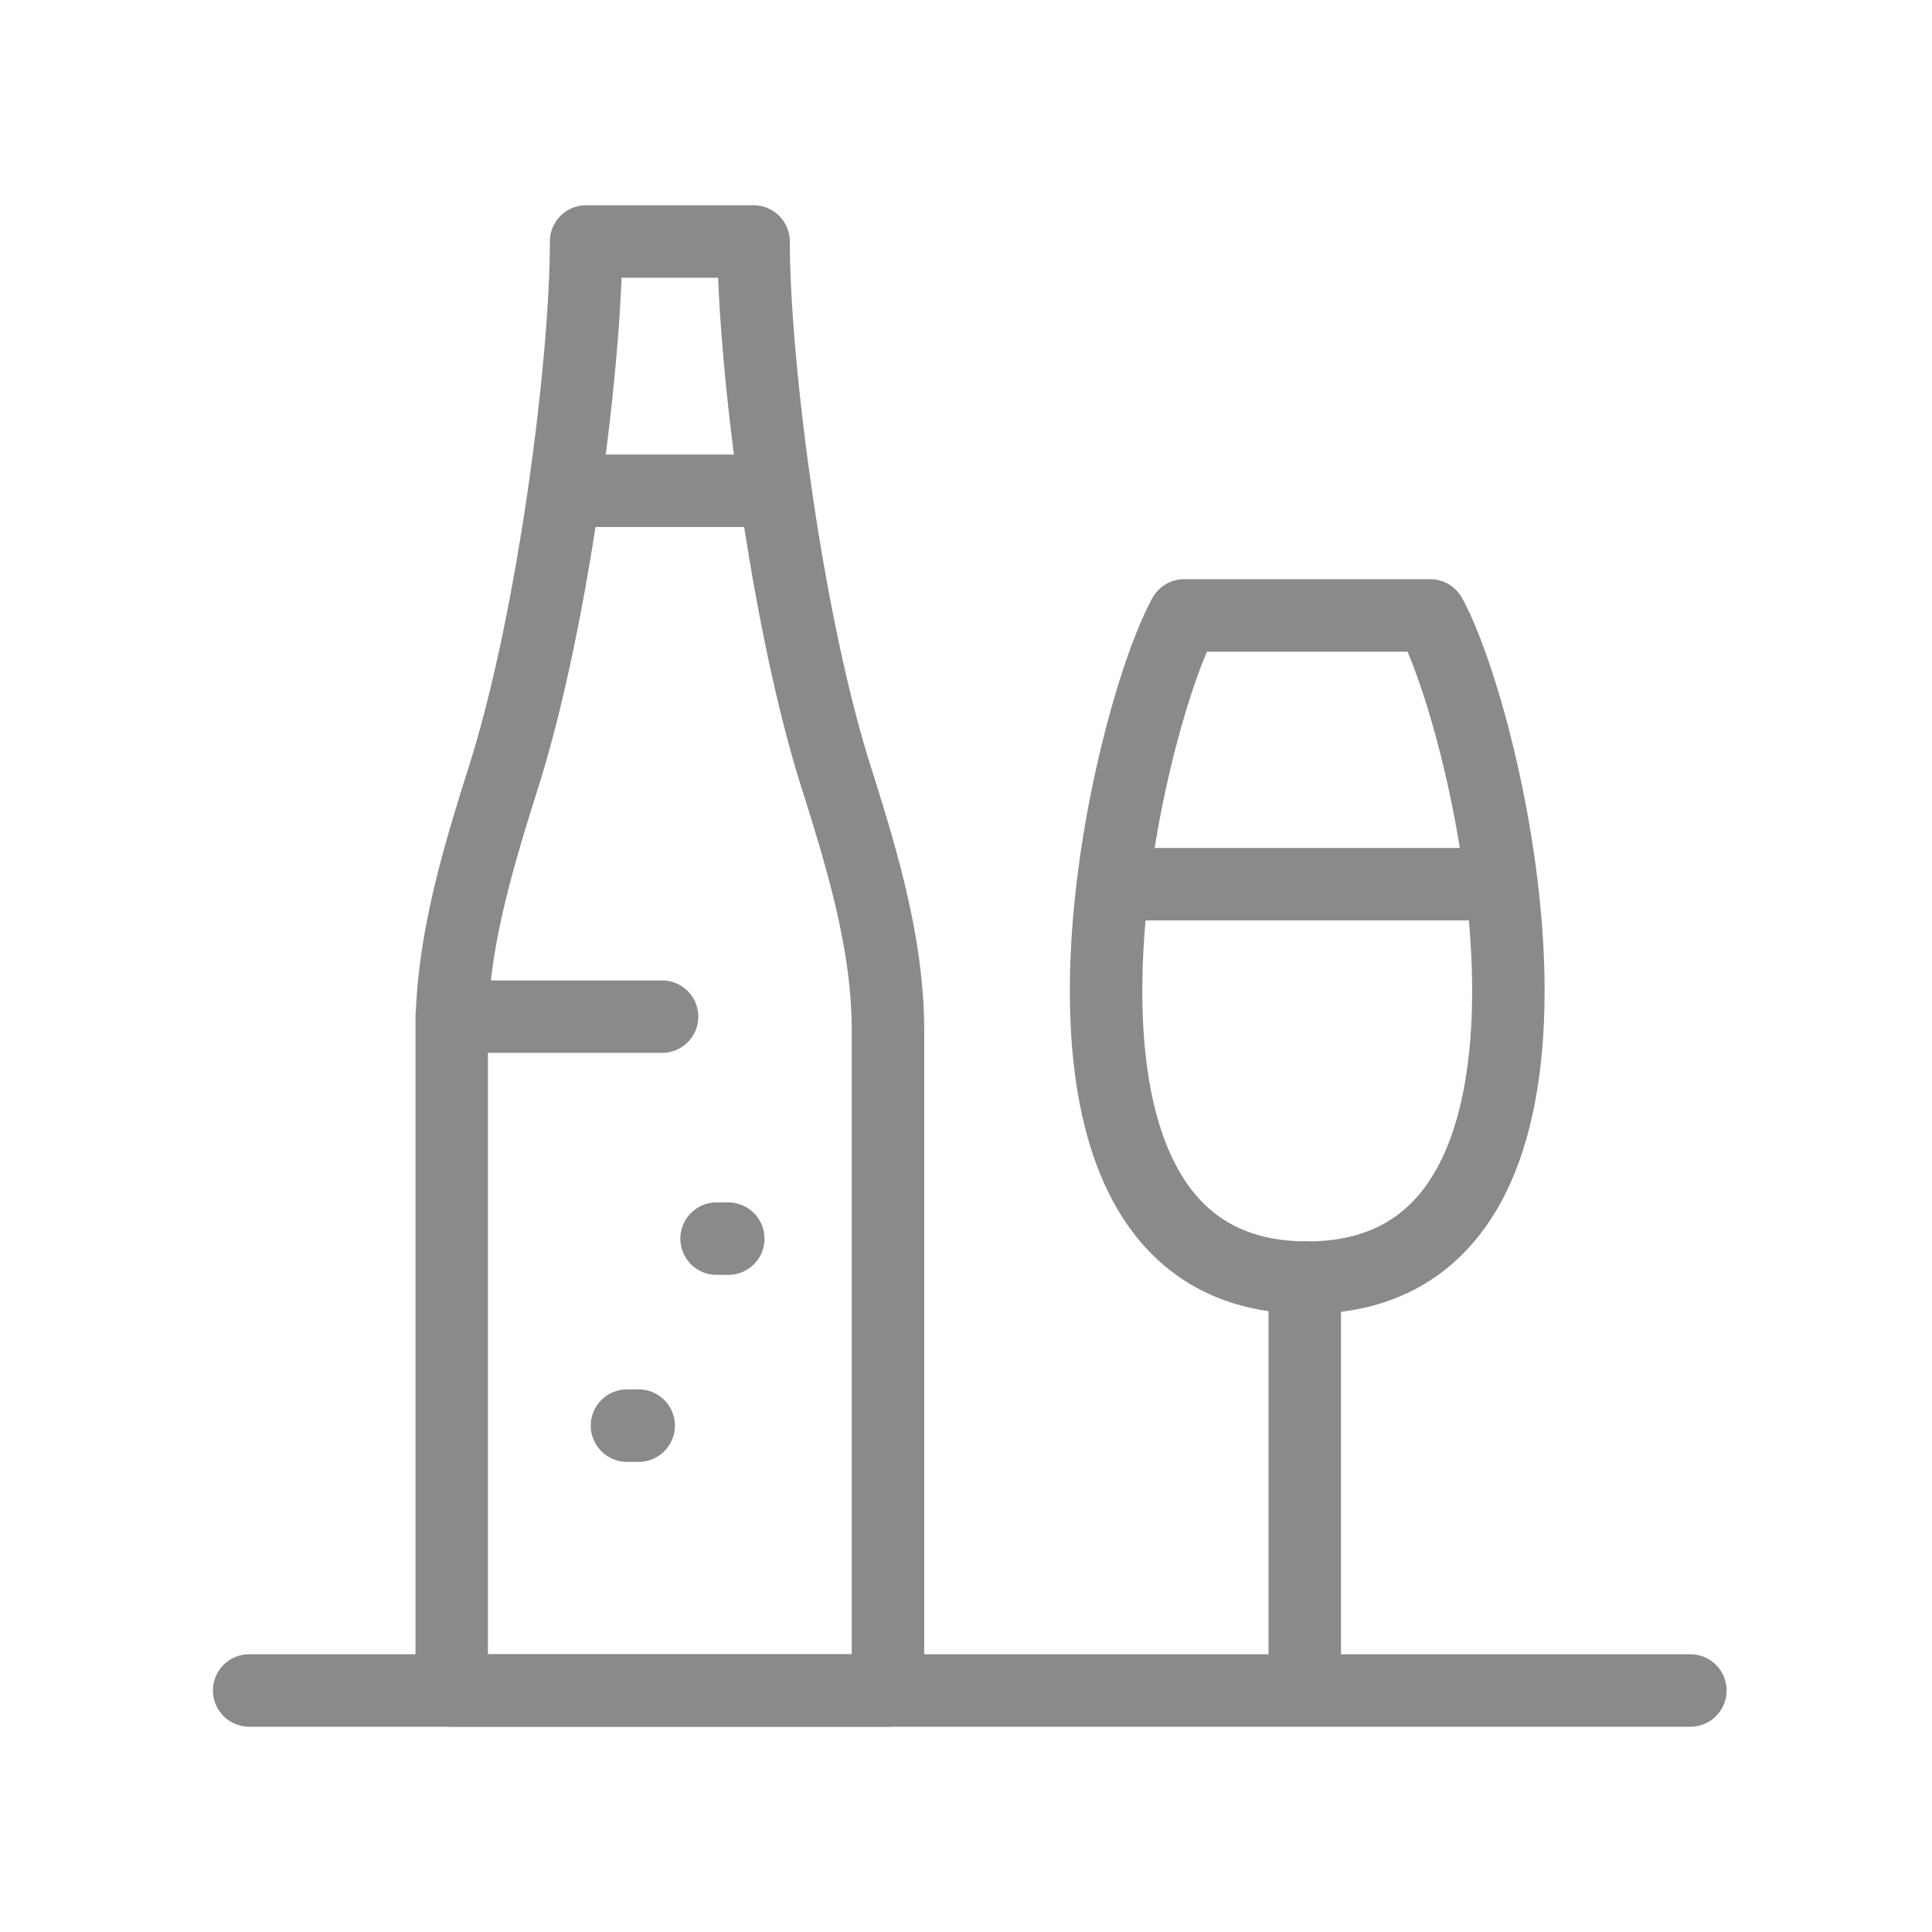 <?xml version="1.0" standalone="no"?><!DOCTYPE svg PUBLIC "-//W3C//DTD SVG 1.1//EN" "http://www.w3.org/Graphics/SVG/1.1/DTD/svg11.dtd"><svg class="icon" width="32px" height="32.00px" viewBox="0 0 1024 1024" version="1.1" xmlns="http://www.w3.org/2000/svg"><path fill="#8a8a8a" d="M291.44 128a19.2 19.2 0 0 1 19.2-19.2h88.784a19.2 19.2 0 0 1 19.2 19.2c0 62.384 16.912 195.936 42.72 277.664 13.616 43.104 28.496 91.36 28.496 140.368V896a19.2 19.2 0 0 1-19.2 19.2H239.424a19.2 19.2 0 0 1-19.2-19.2V546.032c0-49.008 14.88-97.264 28.48-140.368C274.544 323.936 291.456 190.4 291.456 128z m38 19.2c-2.768 70.704-19.392 191.776-44.112 270.032-13.84 43.84-26.72 86.608-26.72 128.8V876.8h192.832V546.032c0-42.192-12.848-84.96-26.72-128.8-24.704-78.24-41.328-199.328-44.096-270.032h-51.2zM610.816 316.96a19.2 19.2 0 0 1 16.816-9.968h130.448a19.2 19.2 0 0 1 16.832 9.952c9.28 16.912 20.032 48.16 28.464 84.416 8.528 36.64 15.12 80.16 15.28 122.176 0.16 41.584-5.92 83.968-24.784 116.624-19.728 34.128-52.72 56.208-101.008 56.208-48.304 0-81.296-22.08-101.024-56.224-18.848-32.64-24.96-75.04-24.784-116.608 0.16-42.016 6.752-85.536 15.296-122.176 8.432-36.24 19.168-67.504 28.464-84.416z m28.912 28.432c-6.176 14.464-13.584 37.152-19.984 64.672-8.064 34.64-14.128 75.2-14.288 113.632-0.16 38.848 5.76 73.216 19.648 97.248 13.008 22.528 33.472 37.024 67.76 37.024 34.272 0 54.752-14.496 67.76-37.024 13.872-24.032 19.792-58.4 19.632-97.248-0.16-38.432-6.224-78.992-14.288-113.632-6.4-27.52-13.808-50.208-19.968-64.672h-106.272z"  /><path fill="#8a8a8a" d="M286.288 260.128a19.2 19.2 0 0 1 19.2-19.2h92.896a19.2 19.2 0 1 1 0 38.4h-92.896a19.2 19.2 0 0 1-19.2-19.2z m-66.08 278.72a19.2 19.2 0 0 1 19.2-19.2h111.504a19.2 19.2 0 1 1 0 38.4h-111.488a19.2 19.2 0 0 1-19.2-19.2z m140.4 117.664a19.2 19.2 0 0 1 19.2-19.2h6.192a19.2 19.2 0 1 1 0 38.4h-6.192a19.2 19.2 0 0 1-19.2-19.2z m-47.488 99.104a19.2 19.2 0 0 1 19.2-19.2h6.192a19.2 19.2 0 1 1 0 38.4h-6.192a19.2 19.2 0 0 1-19.2-19.2zM112.864 896a19.2 19.2 0 0 1 19.2-19.2h763.872a19.2 19.2 0 1 1 0 38.4H132.064a19.2 19.2 0 0 1-19.2-19.2z"  /><path fill="#8a8a8a" d="M581.504 468.64a19.2 19.2 0 0 1 19.2-19.2h185.808a19.2 19.2 0 0 1 0 38.4H600.704a19.2 19.2 0 0 1-19.2-19.2z m110.048 189.328a19.2 19.2 0 0 1 19.2 19.2V893.92a19.2 19.2 0 0 1-38.4 0V677.168a19.2 19.2 0 0 1 19.2-19.2z"  /></svg>